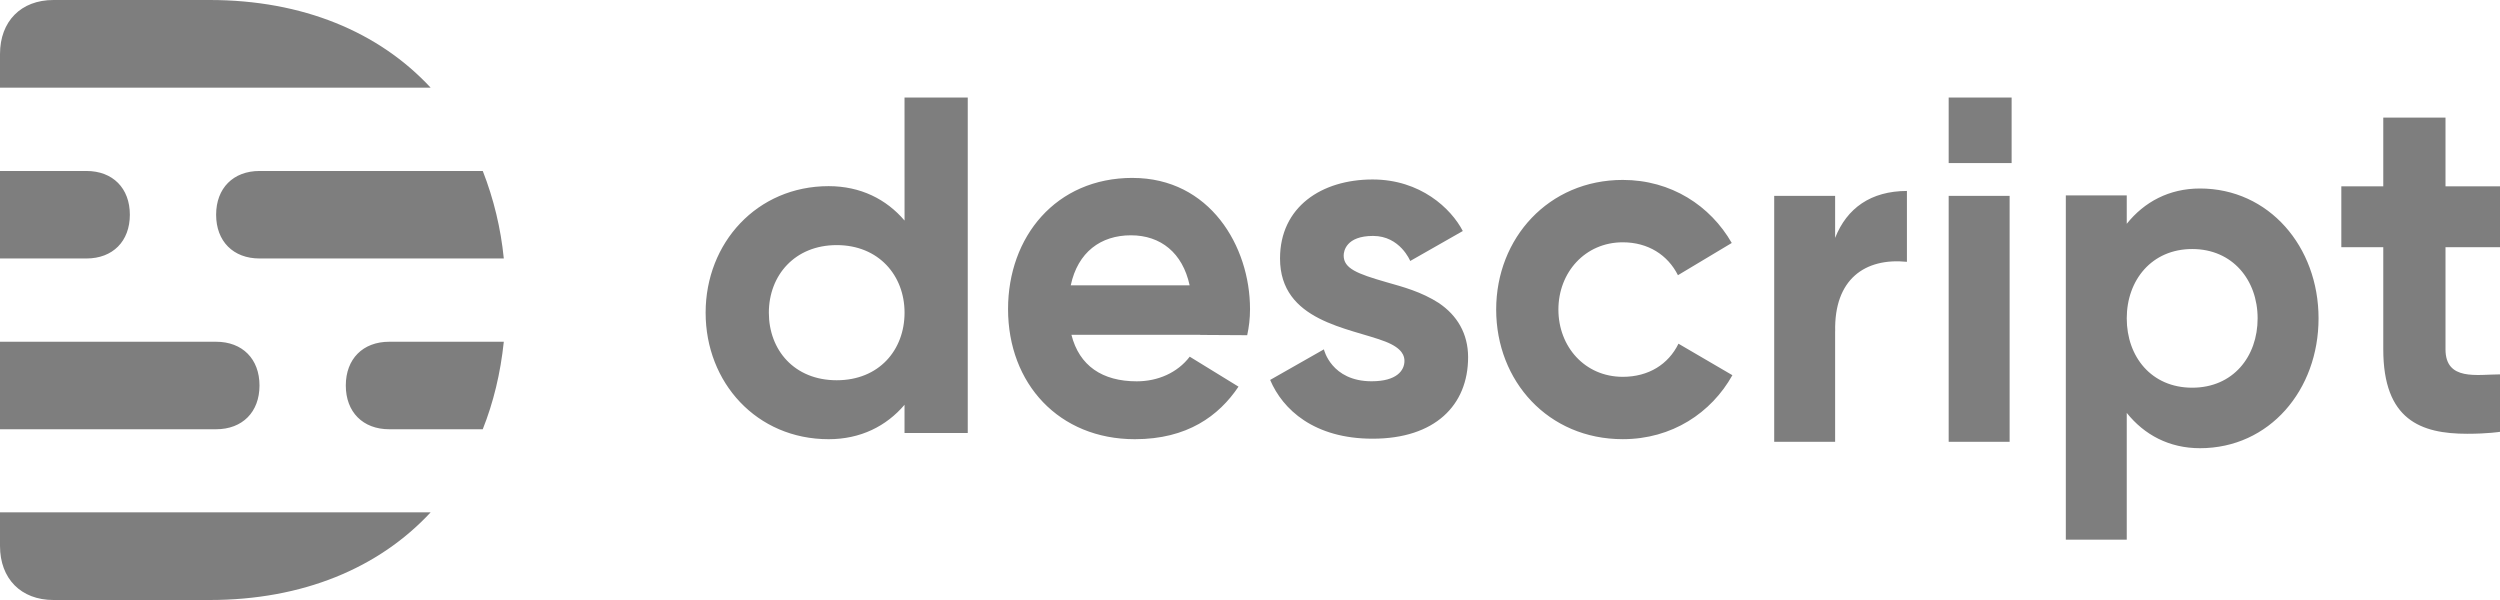<svg width="100" height="24" viewBox="0 0 100 24" fill="none" xmlns="http://www.w3.org/2000/svg">
<path fill-rule="evenodd" clip-rule="evenodd" d="M42.83 11.412C43.113 10.086 44.03 9.412 45.237 9.412C46.431 9.412 47.305 10.116 47.585 11.412H42.83ZM45.302 7.116C42.232 7.116 40.322 9.476 40.322 12.362C40.322 15.351 42.362 17.568 45.395 17.568C47.487 17.568 48.755 16.637 49.54 15.466L47.589 14.267C47.098 14.912 46.312 15.253 45.471 15.253C44.094 15.253 43.171 14.633 42.857 13.392H48.011L48.009 13.397L49.888 13.408C49.959 13.081 50.001 12.744 50.001 12.363C50.001 9.849 48.391 7.117 45.303 7.117L45.302 7.116ZM33.468 15.21C31.772 15.21 30.754 14 30.754 12.508C30.754 11.014 31.792 9.804 33.468 9.804C35.143 9.804 36.182 11.014 36.182 12.507C36.182 14 35.163 15.21 33.468 15.21ZM36.182 8.822C35.455 7.969 34.424 7.446 33.145 7.446C30.283 7.446 28.225 9.713 28.225 12.508C28.225 15.302 30.264 17.568 33.145 17.568C34.424 17.568 35.455 17.045 36.181 16.192V17.319H38.71V3.9H36.181L36.182 8.822ZM57.57 12.133C58.276 12.613 58.724 13.336 58.724 14.288C58.724 16.213 57.394 17.548 54.904 17.548C52.562 17.548 51.306 16.379 50.806 15.197L52.956 13.974C52.956 13.974 53.245 15.251 54.866 15.251C55.869 15.251 56.178 14.819 56.178 14.437C56.178 14.26 56.12 13.935 55.406 13.66C53.972 13.108 51.201 12.86 51.201 10.34C51.201 8.278 52.859 7.179 54.904 7.179C56.817 7.179 58.045 8.339 58.512 9.241L56.409 10.439C56.409 10.439 56.005 9.437 54.924 9.437C53.844 9.437 53.747 10.046 53.747 10.223C53.747 10.739 54.287 10.95 55.445 11.284C56.13 11.481 56.835 11.66 57.571 12.131L57.57 12.133ZM100 9.888H97.82V13.973C97.82 15.25 99.093 14.975 100 14.975V17.273C100 17.273 99.522 17.351 98.688 17.351C96.837 17.351 95.331 16.801 95.331 13.973V9.888H93.653V7.452H95.331V4.703H97.82V7.452H100V9.888ZM64.911 15.073C65.944 15.073 66.737 14.572 67.139 13.748L69.296 15.008C68.451 16.517 66.876 17.567 64.911 17.567C61.93 17.567 59.847 15.246 59.847 12.382C59.847 9.519 61.95 7.197 64.911 7.197C66.847 7.197 68.416 8.23 69.27 9.719L67.118 11.008C66.709 10.196 65.921 9.692 64.911 9.692C63.405 9.692 62.336 10.896 62.336 12.382C62.336 13.868 63.395 15.073 64.911 15.073ZM87.688 15.508C86.054 15.508 85.07 14.267 85.07 12.734C85.07 11.202 86.072 9.961 87.688 9.961C89.303 9.961 90.305 11.202 90.305 12.734C90.305 14.267 89.322 15.508 87.688 15.508ZM87.999 7.54C90.758 7.54 92.742 9.866 92.742 12.734C92.742 15.603 90.777 17.928 87.999 17.928C86.765 17.928 85.771 17.392 85.07 16.516V21.588H82.633V7.815H85.07V8.952C85.771 8.076 86.765 7.54 87.999 7.54ZM77.947 17.673V7.836H80.385V17.673H77.947ZM73.405 9.516C73.876 8.324 74.834 7.642 76.277 7.638V10.472C74.585 10.305 73.362 11.181 73.407 13.251L73.405 13.246V17.673H70.968V7.836H73.405V9.516ZM77.947 6.523V3.9H80.465V6.523H77.947ZM0 21.837C0 23.149 0.841 24 2.138 24H8.382C12.107 24 15.155 22.724 17.227 20.492H0V21.837ZM8.382 0H2.138C0.841 0 0 0.851 0 2.163V3.508H17.227C15.155 1.276 12.107 0 8.382 0ZM13.832 15.42C13.832 16.481 14.515 17.17 15.569 17.17H19.31C19.735 16.104 20.02 14.933 20.152 13.67H15.569C14.515 13.67 13.832 14.358 13.832 15.42ZM8.645 8.589C8.645 9.651 9.329 10.339 10.382 10.339H20.152C20.033 9.139 19.75 7.962 19.311 6.839H10.382C9.329 6.839 8.645 7.528 8.645 8.589ZM10.38 15.42C10.38 14.358 9.697 13.67 8.644 13.67H0V17.17H8.644C9.697 17.17 10.38 16.481 10.38 15.42ZM5.194 8.589C5.194 7.528 4.511 6.839 3.457 6.839H0V10.339H3.457C4.511 10.339 5.194 9.651 5.194 8.589Z" fill="#7E7E7E"/>
</svg>
